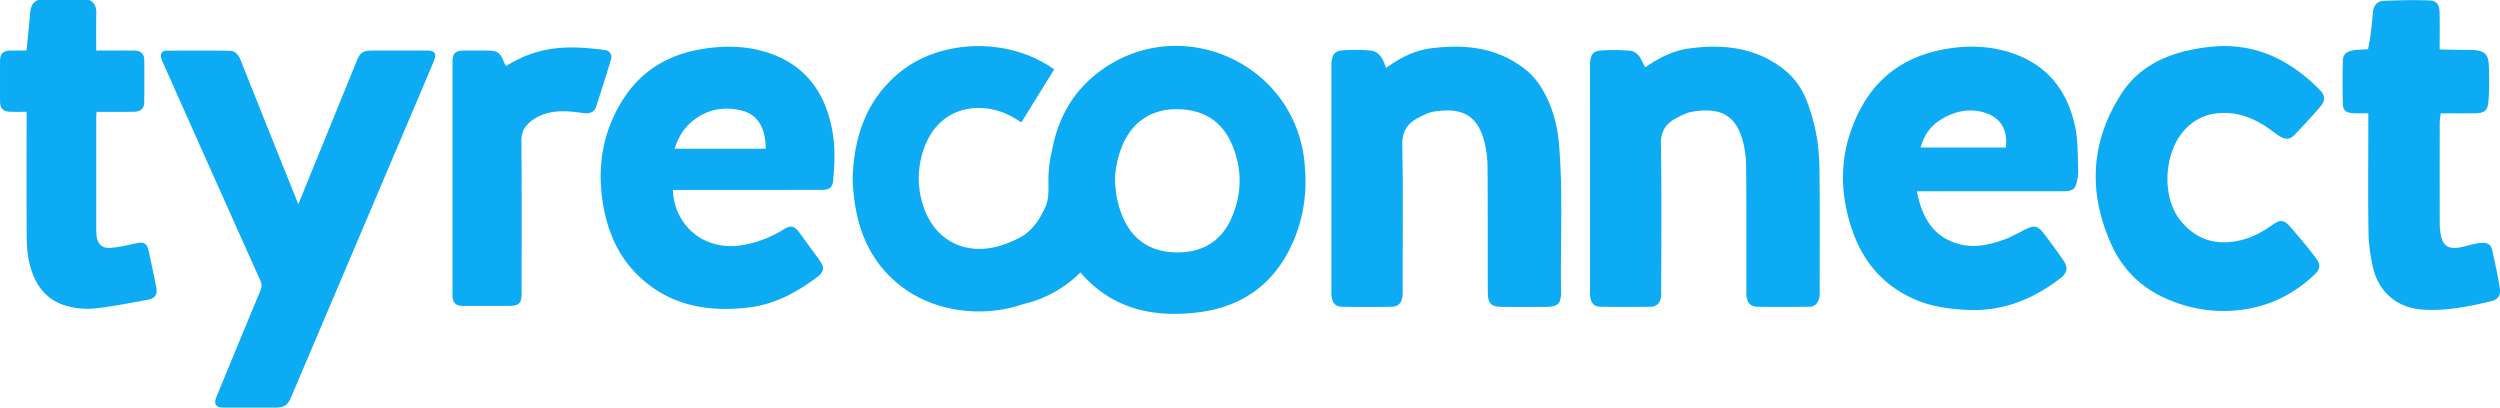 <svg xmlns="http://www.w3.org/2000/svg" width="184" height="30" viewBox="0 0 184 30">
    <path fill="#0CABF3" fill-rule="evenodd" d="M31.422 3.72c.59.001.742.234.507.789-.945 2.233-1.894 4.464-2.843 6.695L21.465 29.14c-.305.718-.52.86-1.299.86-1.235 0-2.47.002-3.706 0-.578-.001-.749-.256-.528-.793 1.072-2.602 2.143-5.203 3.226-7.8.114-.27.124-.488 0-.766-2.394-5.336-4.776-10.677-7.16-16.017-.052-.118-.111-.236-.141-.36-.074-.308.073-.533.386-.535 1.547-.009 3.095-.01 4.642.005.45.004.675.314.83.707 1.041 2.613 2.088 5.225 3.134 7.836l1.108 2.753 3.417-8.383c.298-.732.596-1.464.896-2.196.238-.583.453-.729 1.094-.73 1.353-.003 2.705-.003 4.058 0zm64.554 7.928c.262 2.03.063 3.935-.632 5.726-1.258 3.246-3.63 5.147-7.041 5.599-3.4.449-6.15-.26-8.3-2.398a8.984 8.984 0 0 1-.487-.524 8.733 8.733 0 0 1-2.435 1.715 8.623 8.623 0 0 1-1.737.605c-3.148 1.088-6.68.517-9.02-1.303-2.381-1.851-3.46-4.458-3.573-7.953.119-3.346 1.18-5.91 3.46-7.782 2.862-2.35 7.689-2.669 11.154-.38l.225.15-2.419 3.907-.239-.154c-.737-.476-1.48-.767-2.267-.866-2.137-.267-3.852.78-4.612 2.81a6.46 6.46 0 0 0-.155 4.191c.775 2.633 3.075 3.881 5.707 3.096a8.04 8.04 0 0 0 1.15-.449l.15-.072c.856-.393 1.514-1.162 2.028-2.321.207-.466.245-.854.233-1.78l-.001-.055c-.01-.803.08-1.59.265-2.338.442-2.386 1.532-4.311 3.4-5.74 5.796-4.43 14.21-.911 15.146 6.316zm67.628-8.256c2.855-.03 5.119 1.22 7.07 3.16.494.493.505.825.04 1.368a48.18 48.18 0 0 1-1.876 2.044c-.306.317-.655.322-1.093.042-.389-.248-.74-.555-1.134-.796-.964-.59-1.994-.949-3.151-.892-1.113.054-2.023.496-2.748 1.326-1.444 1.652-1.621 4.826-.259 6.55 1.043 1.32 2.409 1.851 4.082 1.565.994-.17 1.87-.597 2.68-1.184.59-.428.886-.413 1.349.117.628.72 1.236 1.458 1.822 2.212.458.59.424.896-.16 1.428-1.473 1.34-3.172 2.186-5.173 2.46-1.955.267-3.808-.024-5.592-.798-1.861-.807-3.238-2.166-4.064-3.998-1.719-3.807-1.546-7.549.73-11.087 1.196-1.862 3.056-2.823 5.189-3.252.75-.151 1.52-.253 2.288-.265zm-15.65.474c2.744.871 4.257 2.845 4.8 5.58.196.984.151 2.017.205 3.03.011.212-.011.432-.05.643-.15.83-.294.955-1.17.956-3.179.006-6.358.002-9.537.003h-1.121c.385 1.983 1.233 3.395 3.14 3.894 1.143.298 2.269.036 3.35-.363.515-.192.997-.477 1.493-.723.646-.319.917-.28 1.349.284.506.659 1 1.33 1.467 2.017.34.5.275.899-.22 1.28-2.064 1.592-4.348 2.499-7.018 2.337-1.276-.077-2.504-.247-3.682-.756-2.29-.989-3.792-2.705-4.606-5.023-1.07-3.046-.966-6.04.538-8.937 1.28-2.466 3.34-3.893 6.037-4.43 1.686-.335 3.374-.317 5.025.208zM178.78.033c.582.025.763.31.775.94.018.858.004 1.715.004 2.668.65.011 1.225.024 1.8.033l.494-.003c.082.001.164.004.246.011.722.064 1.035.32 1.07 1.024.046.89.05 1.787-.014 2.677-.057.788-.276.943-1.06.954-.8.013-1.6.004-2.461.004-.027.276-.07.51-.07.746-.005 2.464-.005 4.929 0 7.393.001.275.028.553.082.823.152.76.535 1.035 1.3.921.364-.055.718-.173 1.079-.25.21-.046.423-.08.637-.1.386-.032.675.118.76.513.2.93.417 1.859.56 2.798.084.562-.12.857-.62.98-1.645.4-3.296.727-5.01.624-2.139-.128-3.332-1.52-3.69-3.068-.191-.831-.324-1.695-.338-2.546-.044-2.556-.016-5.113-.016-7.67V8.337c-.442 0-.776.018-1.108-.004-.546-.035-.755-.203-.768-.716a61.782 61.782 0 0 1 .002-3.141c.011-.466.254-.687.766-.771.33-.055.668-.051 1.09-.08.06-.338.132-.656.173-.979.072-.58.132-1.16.187-1.74.046-.5.304-.83.806-.846 1.108-.038 2.218-.074 3.324-.027zM56.17 3.773c2.911.817 4.502 2.823 5.065 5.72.25 1.288.21 2.584.073 3.878-.037.356-.246.564-.61.595-.141.013-.285.01-.428.01l-5.13.001h-5.617c.117 2.727 2.39 4.513 5.088 4.068a8.213 8.213 0 0 0 3.006-1.127c.598-.37.832-.32 1.242.238l1.449 1.98c.41.565.353.876-.219 1.3-1.49 1.107-3.1 1.97-4.969 2.193-3.074.365-5.92-.145-8.217-2.416-1.374-1.36-2.126-3.06-2.475-4.935-.525-2.828-.128-5.512 1.428-7.961 1.38-2.173 3.427-3.344 5.944-3.73 1.467-.225 2.934-.219 4.37.185zM6.566 0c.415.201.534.539.523.983-.023.893-.006 1.788-.006 2.736h.804c.677 0 1.353-.007 2.03.004.436.007.695.245.7.667.012 1.052.012 2.104 0 3.155-.005.444-.28.678-.774.683-.754.008-1.507.003-2.263.003h-.475c-.008.156-.022.292-.022.428v8.18c0 .156.006.313.02.467.057.64.41.999 1.046.939.63-.058 1.254-.201 1.873-.34.56-.126.803.002.921.562.186.875.374 1.75.552 2.627.113.559-.057.866-.605.966-1.302.24-2.603.495-3.917.641a5.589 5.589 0 0 1-1.965-.157c-1.692-.434-2.52-1.693-2.87-3.305-.127-.59-.168-1.209-.172-1.815-.017-2.896-.007-5.792-.007-8.687V8.23c-.412 0-.785.005-1.158-.001-.576-.01-.796-.234-.798-.813C0 6.455 0 5.495.002 4.534c.002-.601.215-.81.827-.814.362-.003.725 0 1.122 0 .087-.881.177-1.73.25-2.58.04-.475.089-.934.618-1.14h3.746zM112.25 5.098c.75.589 1.26 1.362 1.648 2.199.48 1.036.744 2.145.842 3.29.308 3.6.097 7.206.15 10.808.015.986-.208 1.186-1.195 1.193-1.018.007-2.037.01-3.056 0-.922-.01-1.135-.219-1.137-1.157-.01-3.02.006-6.04-.018-9.06a8.023 8.023 0 0 0-.227-1.916c-.52-2.033-1.703-2.545-3.69-2.247-.386.057-.762.247-1.118.425-.83.416-1.262 1.002-1.241 2.036.068 3.45.025 6.903.025 10.355 0 .247.016.495-.009.74-.054.534-.292.802-.816.813a83.743 83.743 0 0 1-3.611 0c-.529-.013-.746-.277-.798-.827-.017-.184-.006-.37-.006-.555V5.107c0-.155-.007-.31.002-.462.036-.607.227-.888.802-.935a12.54 12.54 0 0 1 2.033.006c.678.054.959.6 1.185 1.288 1.076-.78 2.134-1.3 3.308-1.448 2.483-.316 4.863-.078 6.927 1.542zm19.063.025c.795.629 1.348 1.456 1.696 2.38.324.859.568 1.76.718 2.664.15.906.185 1.838.193 2.76.024 2.774.01 5.548.008 8.322 0 .215.015.435-.025.644-.077.403-.314.68-.75.685-1.265.012-2.53.023-3.796-.001-.523-.01-.76-.28-.815-.815-.025-.244-.009-.492-.009-.738-.003-2.929.009-5.857-.017-8.785a7.55 7.55 0 0 0-.234-1.821c-.526-2.011-1.738-2.525-3.718-2.198-.415.068-.816.278-1.195.477-.762.4-1.144.964-1.127 1.918.062 3.512.026 7.026.024 10.54 0 .246.017.497-.024.738-.069.406-.312.68-.746.685-1.235.012-2.47.023-3.704-.004-.47-.01-.7-.286-.757-.77-.02-.183-.008-.37-.008-.554l-.001-16.18c0-.155-.007-.31.004-.463.038-.556.22-.841.748-.885.703-.06 1.416-.039 2.122.003.381.024.69.254.872.613l.312.619c1.004-.69 2.046-1.23 3.22-1.388 2.52-.34 4.926-.092 7.009 1.554zM44.52 3.68c.369.048.555.353.443.72-.35 1.154-.714 2.303-1.087 3.45-.12.373-.423.513-.797.484-.35-.027-.696-.093-1.045-.12-1.06-.08-2.08.019-2.955.711-.457.363-.707.78-.702 1.42.03 3.738.015 7.477.015 11.215 0 .77-.19.957-.972.958h-3.278c-.608-.002-.835-.216-.836-.81V4.534c.001-.603.216-.81.828-.813.572-.003 1.144-.002 1.716 0 .753 0 .948.132 1.232.823.038.094.084.185.148.327 1.018-.638 2.07-1.059 3.212-1.25 1.364-.227 2.722-.115 4.078.06zM86.7 8.038c-1.91-.038-3.356.905-4.094 2.668a6.935 6.935 0 0 0-.424 1.435 4.952 4.952 0 0 0-.092 1.517l.01.106c.018.19.022.239.026.305.071.579.212 1.144.426 1.699.72 1.863 2.115 2.81 4.121 2.808 1.934-.001 3.29-.894 4.02-2.657.716-1.728.725-3.468.022-5.188-.721-1.765-2.065-2.656-4.015-2.693zm-35.649.806c-.693.537-1.14 1.252-1.393 2.103h6.707c-.014-.21-.02-.391-.039-.57-.127-1.195-.715-1.992-1.735-2.239-1.278-.31-2.484-.112-3.54.706zm92.04-.185c-.86.465-1.47 1.169-1.732 2.202h6.277c.145-1.325-.39-2.188-1.52-2.555-1.064-.346-2.078-.16-3.026.353z"/>
</svg>
